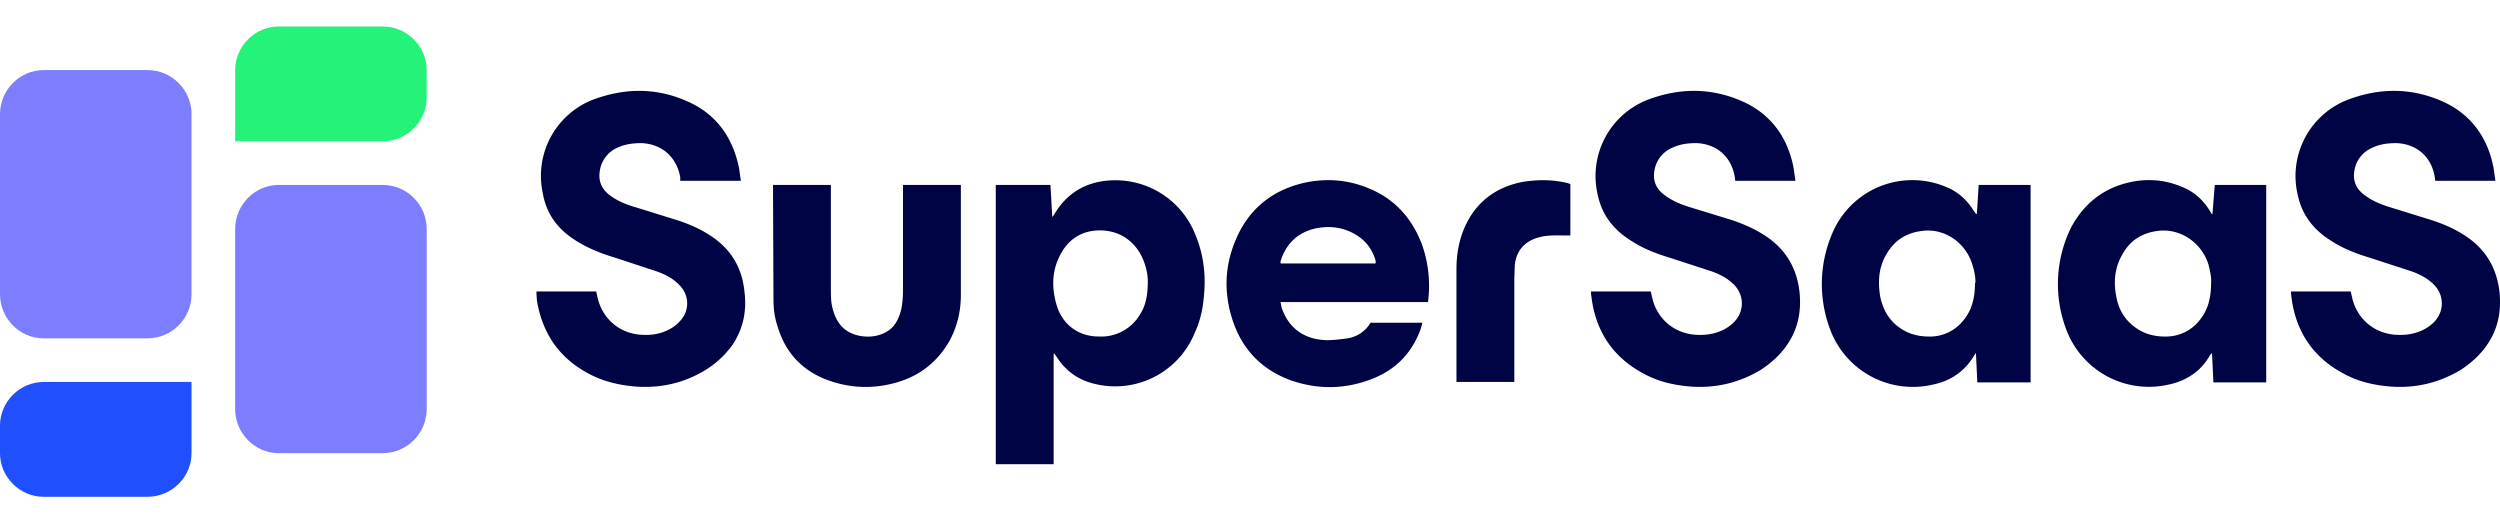 <svg width="172" height="36" viewBox="0 0 5443 1024"><g fill="none"><path d="M1613 336h-132v-8c-8-44-40-72-84-74-18 0-36 2-53 10a65 65 0 0 0-38 50c-4 22 4 40 21 53s37 21 58 27l87 27c25 8 49 18 71 32 47 29 73 71 78 126 5 41-3 79-26 114-16 22-35 40-59 55-46 28-97 40-152 36-36-3-71-11-104-29-63-34-99-87-111-158l-1-15v-5h130l3 13c10 45 46 77 92 81 23 2 45-1 65-12 8-4 14-9 20-15 25-24 24-61-2-84-13-13-30-21-47-27l-88-29c-30-9-59-20-86-37-39-24-65-57-73-103a178 178 0 0 1 110-205c68-25 136-26 202 3 64 27 101 78 115 146l4 28Zm2297 0h-132l-1-8c-7-44-39-72-83-74-19 0-36 2-53 10a65 65 0 0 0-39 50c-4 22 4 40 22 53 17 13 37 21 57 27l88 27c24 8 48 18 70 32 47 29 73 71 79 126 4 41-3 79-27 114-15 22-35 40-58 55-47 28-98 40-152 36-37-3-72-11-104-29-63-34-100-87-111-158l-2-15v-5h130l3 13c10 45 46 77 92 81 23 2 45-1 66-12 7-4 14-9 20-15 24-24 23-61-2-84-14-13-30-21-47-27l-89-29c-30-9-59-20-85-37-39-24-65-57-74-103a178 178 0 0 1 111-205c67-25 135-26 202 3 63 27 101 78 114 146l4 28h1Zm1524 0h-132l-1-8c-7-44-39-72-83-74-19 0-36 2-53 10a65 65 0 0 0-39 50c-4 22 4 40 22 53 17 13 37 21 57 27l87 27c25 8 49 18 71 32 47 29 73 71 79 126 4 41-3 79-27 114-15 22-35 40-58 55-47 28-98 40-152 36-37-3-72-11-104-29-63-34-100-87-111-158l-2-15v-5h130l3 13c10 45 46 77 92 81 23 2 45-1 66-12 7-4 14-9 20-15 24-24 23-61-2-84-14-13-30-21-47-27l-89-29c-30-9-59-20-85-37-39-24-65-57-74-103a178 178 0 0 1 111-205c67-25 135-26 202 3 63 27 101 78 114 146l4 28h1ZM3109 600h-321l2 11c15 46 50 71 99 72 15 0 30-2 45-4a71 71 0 0 0 50-34h113l-4 14c-19 52-54 88-105 108-58 23-117 24-176 4-70-25-114-75-133-147-14-53-11-105 10-156 27-67 77-110 148-127 48-11 96-8 142 11 57 23 95 65 117 123a270 270 0 0 1 13 125Zm-321-84h207v-6c-8-28-25-48-51-61s-53-15-81-9c-38 9-63 33-75 71v5Zm-696-171v240c0 35-8 69-25 100-29 50-71 80-126 93-49 12-98 8-144-10-55-22-89-62-105-118-6-18-8-38-8-57l-1-248h126v226c0 15 0 30 4 44 5 19 14 36 30 47 25 17 65 18 90 1 17-11 24-28 29-46 3-14 4-29 4-44V345h126Zm1205 429h-126V529c0-32 5-62 18-92 24-54 66-86 123-98 34-6 68-6 101 2l6 2v112h-13c-18 0-37-1-55 4-31 8-50 29-53 61l-1 28v226Zm-695-322a187 187 0 0 0-181-117c-54 2-97 26-125 73l-5 7-4-70h-119v608h126V712l2 1 5 7c16 25 38 43 65 53a187 187 0 0 0 236-108c13-28 18-57 20-88 3-43-3-85-20-125Zm-120 175a98 98 0 0 1-90 48c-45 0-80-27-92-70-10-35-10-70 6-103 17-36 46-57 86-58 51-1 86 30 100 72 5 14 7 29 7 38 0 30-4 53-17 73Zm1939-282h-113l-4 63h-2l-5-7c-15-24-35-42-61-52a189 189 0 0 0-241 89 279 279 0 0 0-11 220 192 192 0 0 0 223 122c40-8 71-29 92-65l3-4 3 64h116V345Zm-121 213c0 31-6 57-23 79a93 93 0 0 1-70 38c-26 1-50-4-71-19-23-16-36-39-42-66-6-33-4-65 13-94 18-31 44-47 79-51 48-6 95 26 109 76 4 13 6 26 6 37h-1Zm634-213h-112l-5 63h-2l-4-7c-15-24-35-42-61-52-31-13-62-17-95-13-66 9-115 44-146 102a279 279 0 0 0-11 220 192 192 0 0 0 222 122c40-8 72-29 92-65l4-4 3 64h115V345Zm-120 213c0 31-6 57-23 79a93 93 0 0 1-71 38c-25 1-49-4-70-19-23-16-37-39-42-66-7-33-4-65 13-94 17-31 44-47 78-51 48-6 96 26 110 76 3 13 6 26 5 37Z" fill="#000344" style="--darkreader-inline-fill: #000236;" data-darkreader-inline-fill=""></path><path d="M321 95H95c-52 0-95 43-95 96v392c0 53 43 96 95 96h226c53 0 96-43 96-96V191c0-53-43-96-96-96Z" fill="#7D7DFF" style="--darkreader-inline-fill: #71a5ff;" data-darkreader-inline-fill=""></path><path d="M95 774h322v155c0 52-43 95-96 95H95c-52 0-95-43-95-95v-60c0-52 43-95 95-95Z" fill="#1F4FFF" style="--darkreader-inline-fill: #2f8cff;" data-darkreader-inline-fill=""></path><path d="M607 0h226c53 0 96 43 96 95v60c0 52-43 95-96 95H512V95c0-52 43-95 95-95Z" fill="#25F278" style="--darkreader-inline-fill: #36f383;" data-darkreader-inline-fill=""></path><path d="M833 345H607c-52 0-95 43-95 96v392c0 53 43 96 95 96h226c53 0 96-43 96-96V441c0-53-43-96-96-96Z" fill="#7D7DFF" style="--darkreader-inline-fill: #71a5ff;" data-darkreader-inline-fill=""></path></g></svg>